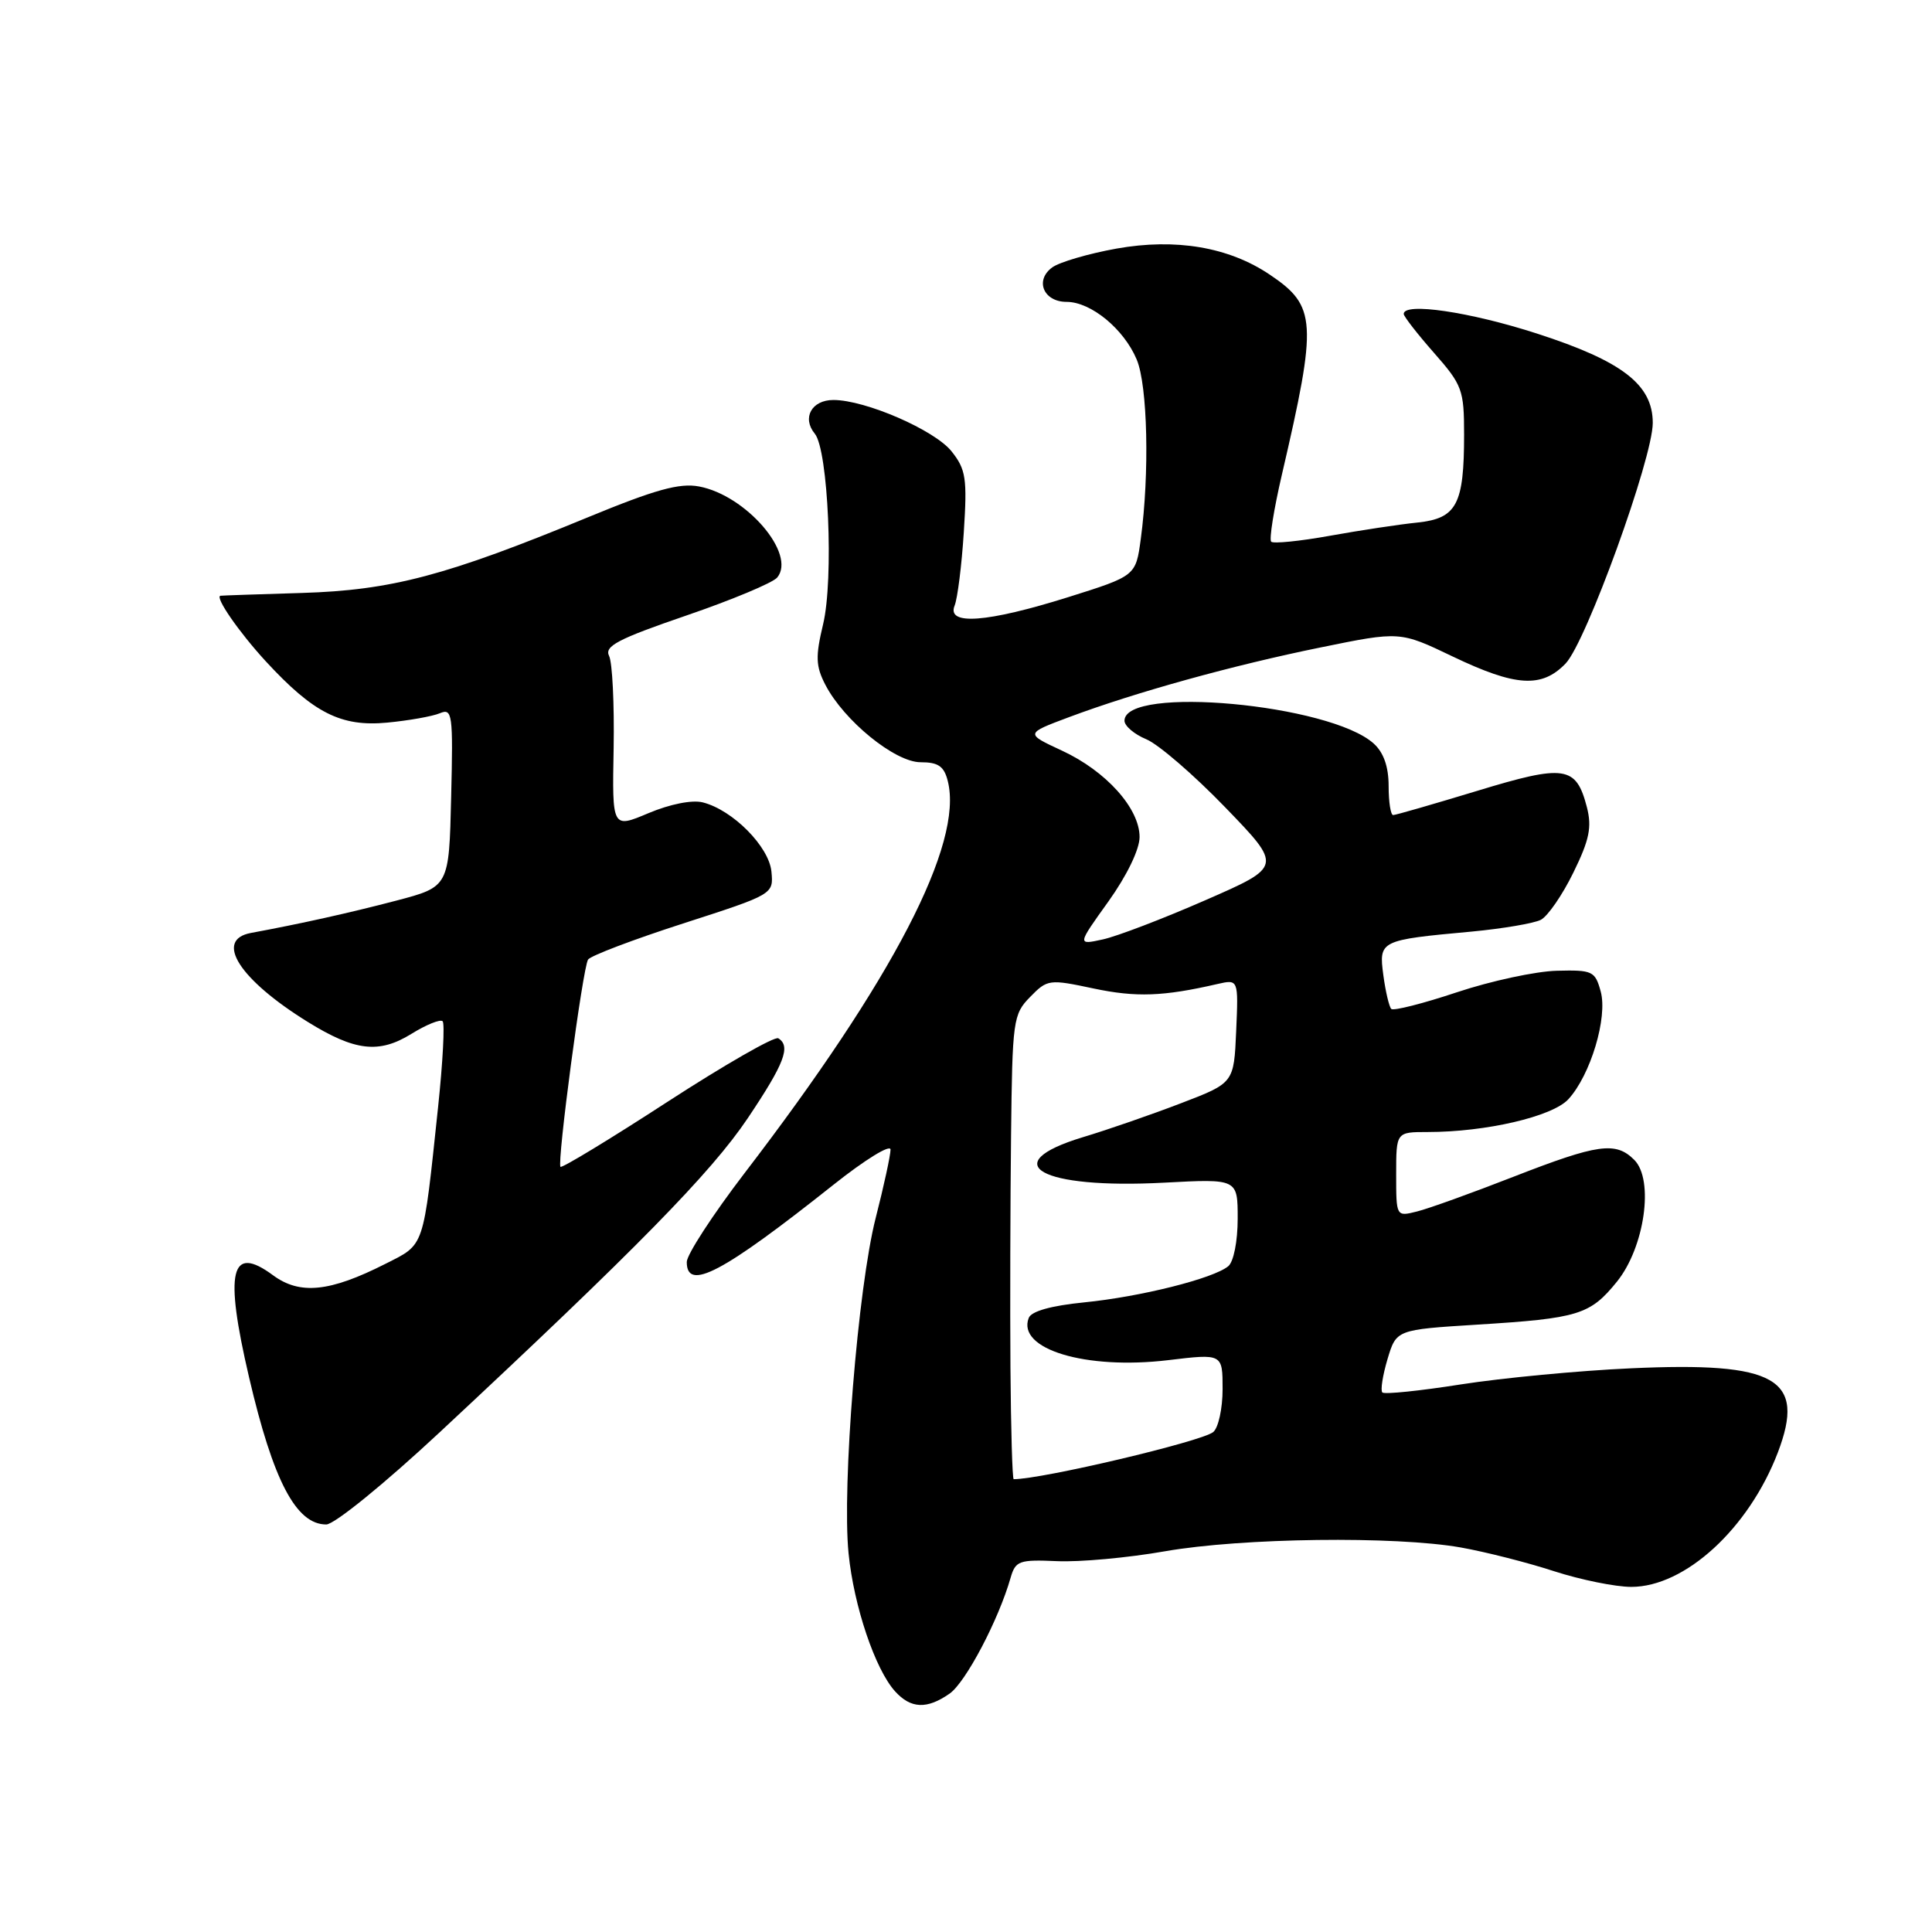 <?xml version="1.0" encoding="UTF-8" standalone="no"?>
<!DOCTYPE svg PUBLIC "-//W3C//DTD SVG 1.1//EN" "http://www.w3.org/Graphics/SVG/1.1/DTD/svg11.dtd" >
<svg xmlns="http://www.w3.org/2000/svg" xmlns:xlink="http://www.w3.org/1999/xlink" version="1.1" viewBox="0 0 256 256">
 <g >
 <path fill="currentColor"
d=" M 125.83 224.41 C 127.96 222.92 132.32 214.64 133.91 209.06 C 134.56 206.81 135.05 206.64 140.06 206.86 C 143.05 207.00 149.50 206.41 154.38 205.55 C 164.58 203.77 184.86 203.51 193.57 205.05 C 196.83 205.63 202.39 207.04 205.91 208.19 C 209.44 209.33 214.05 210.27 216.16 210.27 C 223.28 210.27 231.72 202.53 235.57 192.47 C 239.31 182.65 235.41 180.42 216.07 181.31 C 209.16 181.62 199.04 182.59 193.58 183.44 C 188.13 184.30 183.45 184.78 183.17 184.51 C 182.90 184.24 183.21 182.25 183.85 180.10 C 185.02 176.19 185.02 176.19 195.76 175.52 C 209.15 174.69 210.70 174.22 214.25 169.83 C 217.92 165.29 219.20 156.34 216.55 153.69 C 214.09 151.23 211.75 151.56 200.56 155.92 C 195.03 158.08 189.26 160.16 187.75 160.53 C 185.00 161.22 185.00 161.22 185.00 155.61 C 185.00 150.00 185.00 150.00 189.17 150.00 C 196.90 150.00 205.70 147.95 207.81 145.66 C 210.75 142.47 213.05 134.82 212.10 131.37 C 211.36 128.67 211.02 128.51 206.28 128.63 C 203.50 128.70 197.55 129.98 193.05 131.48 C 188.55 132.98 184.64 133.97 184.35 133.69 C 184.07 133.40 183.59 131.39 183.30 129.22 C 182.69 124.62 182.81 124.56 195.00 123.44 C 199.12 123.05 203.25 122.35 204.17 121.88 C 205.09 121.40 207.03 118.59 208.48 115.62 C 210.61 111.28 210.95 109.60 210.27 106.95 C 208.84 101.46 207.36 101.25 195.68 104.81 C 189.91 106.56 184.93 108.00 184.60 108.00 C 184.27 108.00 184.00 106.27 184.00 104.15 C 184.00 101.60 183.34 99.71 182.03 98.53 C 176.25 93.29 149.00 90.79 149.00 95.50 C 149.00 96.19 150.30 97.30 151.90 97.96 C 153.49 98.62 158.20 102.68 162.36 106.99 C 169.93 114.82 169.93 114.82 159.72 119.28 C 154.10 121.74 147.98 124.08 146.12 124.48 C 142.73 125.22 142.73 125.22 146.87 119.45 C 149.32 116.02 151.00 112.55 151.00 110.91 C 151.00 107.11 146.56 102.17 140.71 99.46 C 135.84 97.20 135.84 97.20 141.64 95.03 C 150.49 91.72 163.34 88.16 174.98 85.79 C 185.50 83.64 185.50 83.64 192.49 86.99 C 200.85 90.99 204.29 91.20 207.45 87.92 C 210.17 85.09 219.00 60.72 219.00 56.04 C 219.00 50.96 214.96 47.85 203.63 44.19 C 194.74 41.32 186.00 40.03 186.00 41.60 C 186.00 41.92 187.80 44.24 190.00 46.74 C 193.76 51.01 194.00 51.66 194.00 57.58 C 194.00 66.86 193.03 68.69 187.82 69.24 C 185.44 69.48 180.23 70.27 176.23 70.99 C 172.24 71.71 168.73 72.06 168.44 71.78 C 168.15 71.49 168.79 67.48 169.86 62.88 C 174.58 42.58 174.45 40.56 168.25 36.39 C 162.82 32.73 155.79 31.54 147.94 32.94 C 144.22 33.61 140.39 34.73 139.43 35.43 C 137.08 37.14 138.27 40.00 141.33 40.00 C 144.56 40.00 148.93 43.60 150.62 47.64 C 152.07 51.09 152.33 62.75 151.16 71.41 C 150.50 76.31 150.50 76.31 141.50 79.14 C 130.76 82.50 125.42 82.90 126.49 80.25 C 126.88 79.29 127.43 74.90 127.71 70.50 C 128.17 63.39 127.99 62.20 126.09 59.81 C 123.85 56.99 114.68 53.00 110.43 53.00 C 107.55 53.00 106.24 55.37 107.96 57.46 C 109.75 59.61 110.50 76.76 109.06 82.74 C 108.04 87.00 108.09 88.27 109.36 90.73 C 111.83 95.50 118.59 101.00 121.98 101.00 C 124.33 101.00 125.10 101.53 125.59 103.51 C 127.67 111.79 118.36 129.75 98.64 155.47 C 94.44 160.96 91.00 166.25 91.00 167.22 C 91.00 171.17 95.73 168.67 110.46 156.97 C 114.61 153.67 118.00 151.58 118.00 152.33 C 118.00 153.07 117.12 157.14 116.04 161.36 C 113.68 170.56 111.55 196.97 112.44 205.84 C 113.14 212.83 115.96 221.19 118.60 224.11 C 120.69 226.42 122.83 226.51 125.83 224.41 Z  M 58.30 189.75 C 84.28 165.53 94.24 155.38 99.08 148.17 C 103.95 140.91 104.82 138.63 103.13 137.58 C 102.65 137.28 96.04 141.07 88.44 146.00 C 80.85 150.93 74.47 154.80 74.27 154.61 C 73.78 154.11 77.21 128.27 77.92 127.15 C 78.24 126.65 83.90 124.50 90.50 122.37 C 102.49 118.50 102.50 118.50 102.22 115.50 C 101.91 112.19 97.09 107.32 93.12 106.32 C 91.71 105.96 88.77 106.55 85.92 107.75 C 81.11 109.78 81.11 109.78 81.31 99.14 C 81.41 93.29 81.14 87.79 80.71 86.92 C 80.06 85.62 81.85 84.68 90.91 81.57 C 96.96 79.50 102.39 77.23 102.98 76.53 C 105.56 73.42 98.87 65.63 92.63 64.46 C 90.04 63.97 86.81 64.87 77.91 68.54 C 59.15 76.28 51.87 78.21 40.00 78.57 C 34.22 78.74 29.37 78.91 29.21 78.94 C 28.44 79.10 31.67 83.77 35.23 87.64 C 41.55 94.49 45.19 96.33 51.31 95.75 C 54.16 95.48 57.30 94.92 58.28 94.51 C 59.94 93.81 60.05 94.57 59.78 105.63 C 59.50 117.50 59.50 117.50 52.50 119.34 C 46.24 120.98 39.84 122.40 33.25 123.62 C 28.35 124.53 31.70 129.79 40.78 135.41 C 47.03 139.28 50.21 139.65 54.50 137.00 C 56.48 135.77 58.35 135.02 58.65 135.32 C 58.95 135.61 58.68 140.73 58.05 146.68 C 56.04 165.65 56.33 164.80 51.06 167.47 C 43.70 171.20 39.73 171.60 36.18 168.98 C 30.55 164.82 29.71 168.39 33.00 182.49 C 36.20 196.22 39.23 202.00 43.23 202.00 C 44.31 202.00 50.94 196.61 58.30 189.75 Z  M 133.89 181.25 C 133.83 173.14 133.87 159.30 133.97 150.50 C 134.14 135.17 134.24 134.40 136.50 132.10 C 138.78 129.76 139.02 129.73 144.91 130.98 C 150.53 132.17 154.15 132.04 161.30 130.39 C 164.10 129.75 164.10 129.75 163.80 136.62 C 163.50 143.50 163.50 143.50 156.50 146.18 C 152.65 147.66 146.80 149.69 143.50 150.68 C 131.84 154.21 137.86 157.58 154.25 156.71 C 164.00 156.19 164.00 156.19 164.00 161.47 C 164.00 164.48 163.46 167.20 162.75 167.78 C 160.78 169.41 151.13 171.83 143.67 172.57 C 139.28 173.01 136.65 173.74 136.31 174.64 C 134.72 178.77 143.85 181.53 154.77 180.23 C 162.00 179.36 162.00 179.36 162.00 184.06 C 162.00 186.64 161.44 189.21 160.75 189.76 C 159.17 191.02 138.09 196.00 134.32 196.00 C 134.14 196.00 133.95 189.36 133.89 181.25 Z "/>
</g>
</svg>